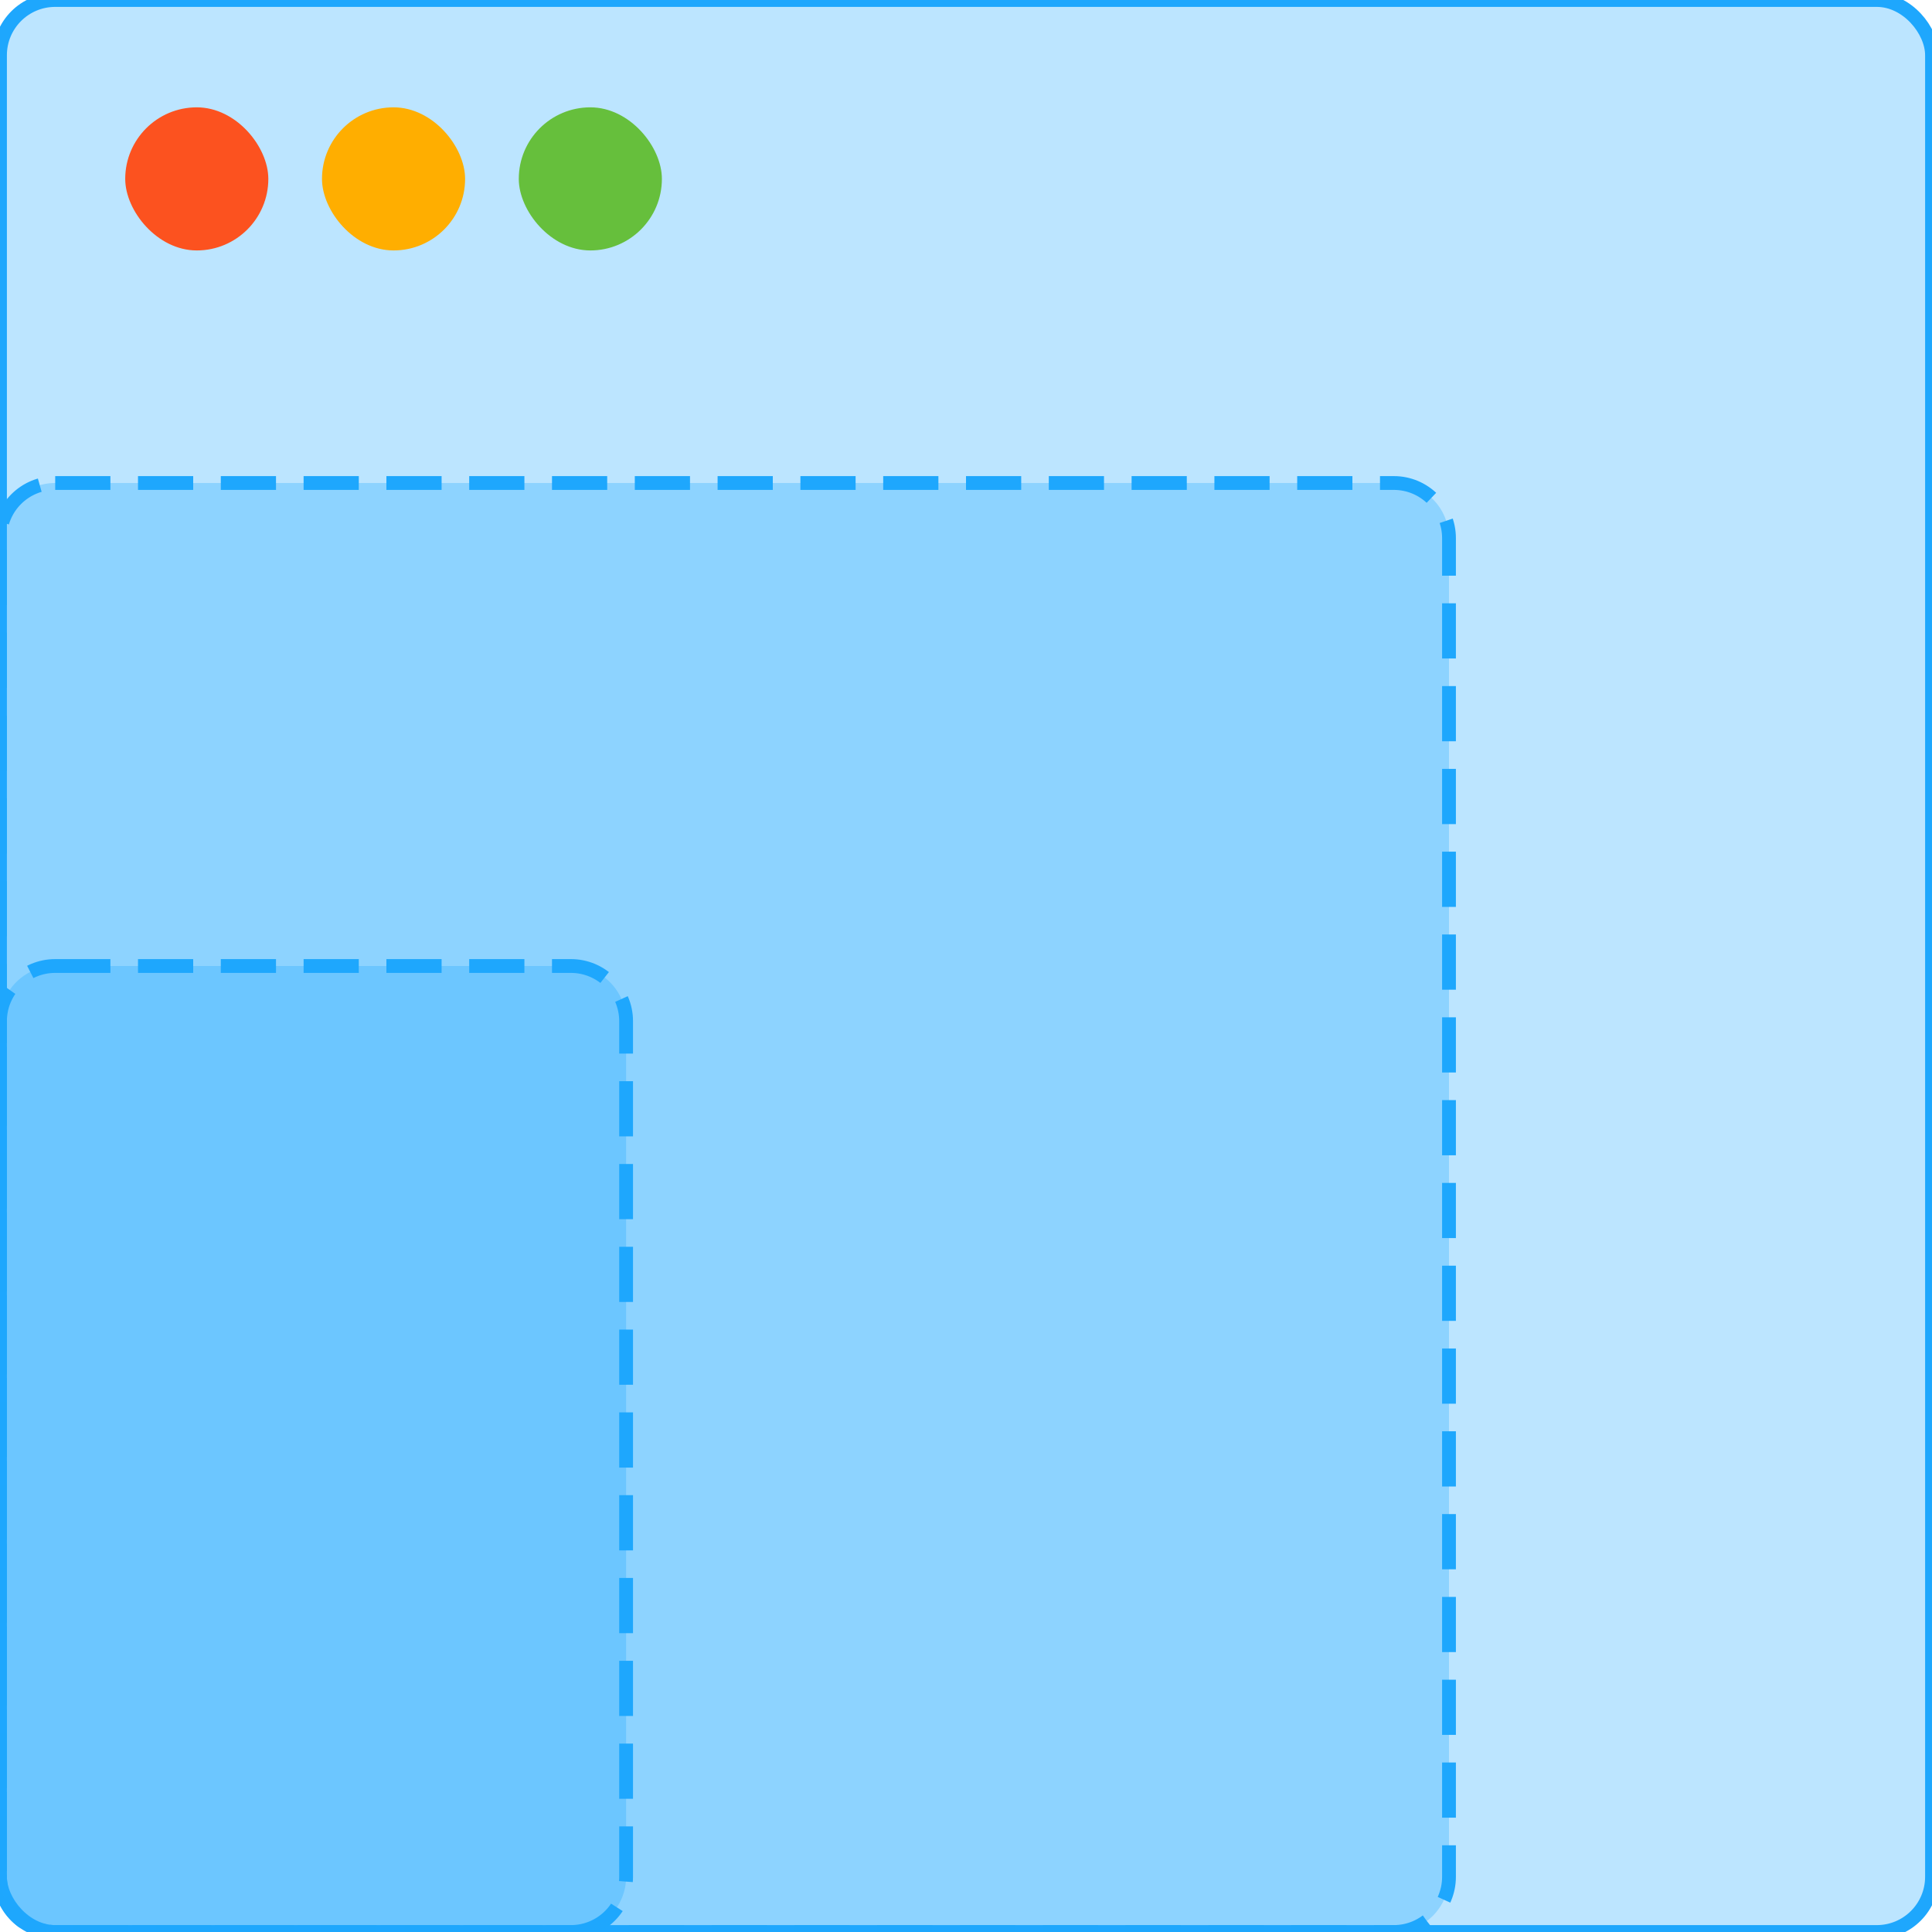 <svg xmlns="http://www.w3.org/2000/svg" xmlns:xlink="http://www.w3.org/1999/xlink" width="140" height="140" version="1.1" viewBox="0 0 140 140"><title>addons/viewports</title><g id="addons/viewports" fill="none" fill-rule="evenodd" stroke="none" stroke-width="1"><g id="Group-5"><rect id="Rectangle-9" width="140" height="140" x="0" y="0" fill="#1EA7FD" fill-opacity=".3" stroke="#1EA7FD" rx="4"/><path id="Rectangle-9" fill="#1EA7FD" fill-opacity=".3" stroke="#1EA7FD" stroke-dasharray="4 2" d="M4,35 L101,35 C103.209,35 105,36.791 105,39 L105,136 C105,138.209 103.209,140 101,140 L4,140 C1.791,140 2.705415e-16,138.209 0,136 L0,39 C-2.705415e-16,36.791 1.791,35 4,35 Z"/><path id="Rectangle-9" fill="#1EA7FD" fill-opacity=".3" stroke="#1EA7FD" stroke-dasharray="4 2" d="M4,70 L41.37,70 C43.58,70 45.37,71.791 45.37,74 L45.37,136 C45.37,138.209 43.58,140 41.37,140 L4,140 C1.791,140 2.705415e-16,138.209 0,136 L0,74 C-7.1463071e-16,71.791 1.791,70 4,70 Z"/><rect id="Rectangle-7" width="10.37" height="10.37" x="9.074" y="7.778" fill="#FC521F" rx="5.185"/><rect id="Rectangle-7-Copy-4" width="10.37" height="10.37" x="23.333" y="7.778" fill="#FFAE00" rx="5.185"/><rect id="Rectangle-7-Copy-5" width="10.37" height="10.37" x="37.593" y="7.778" fill="#66BF3C" rx="5.185"/></g></g></svg>